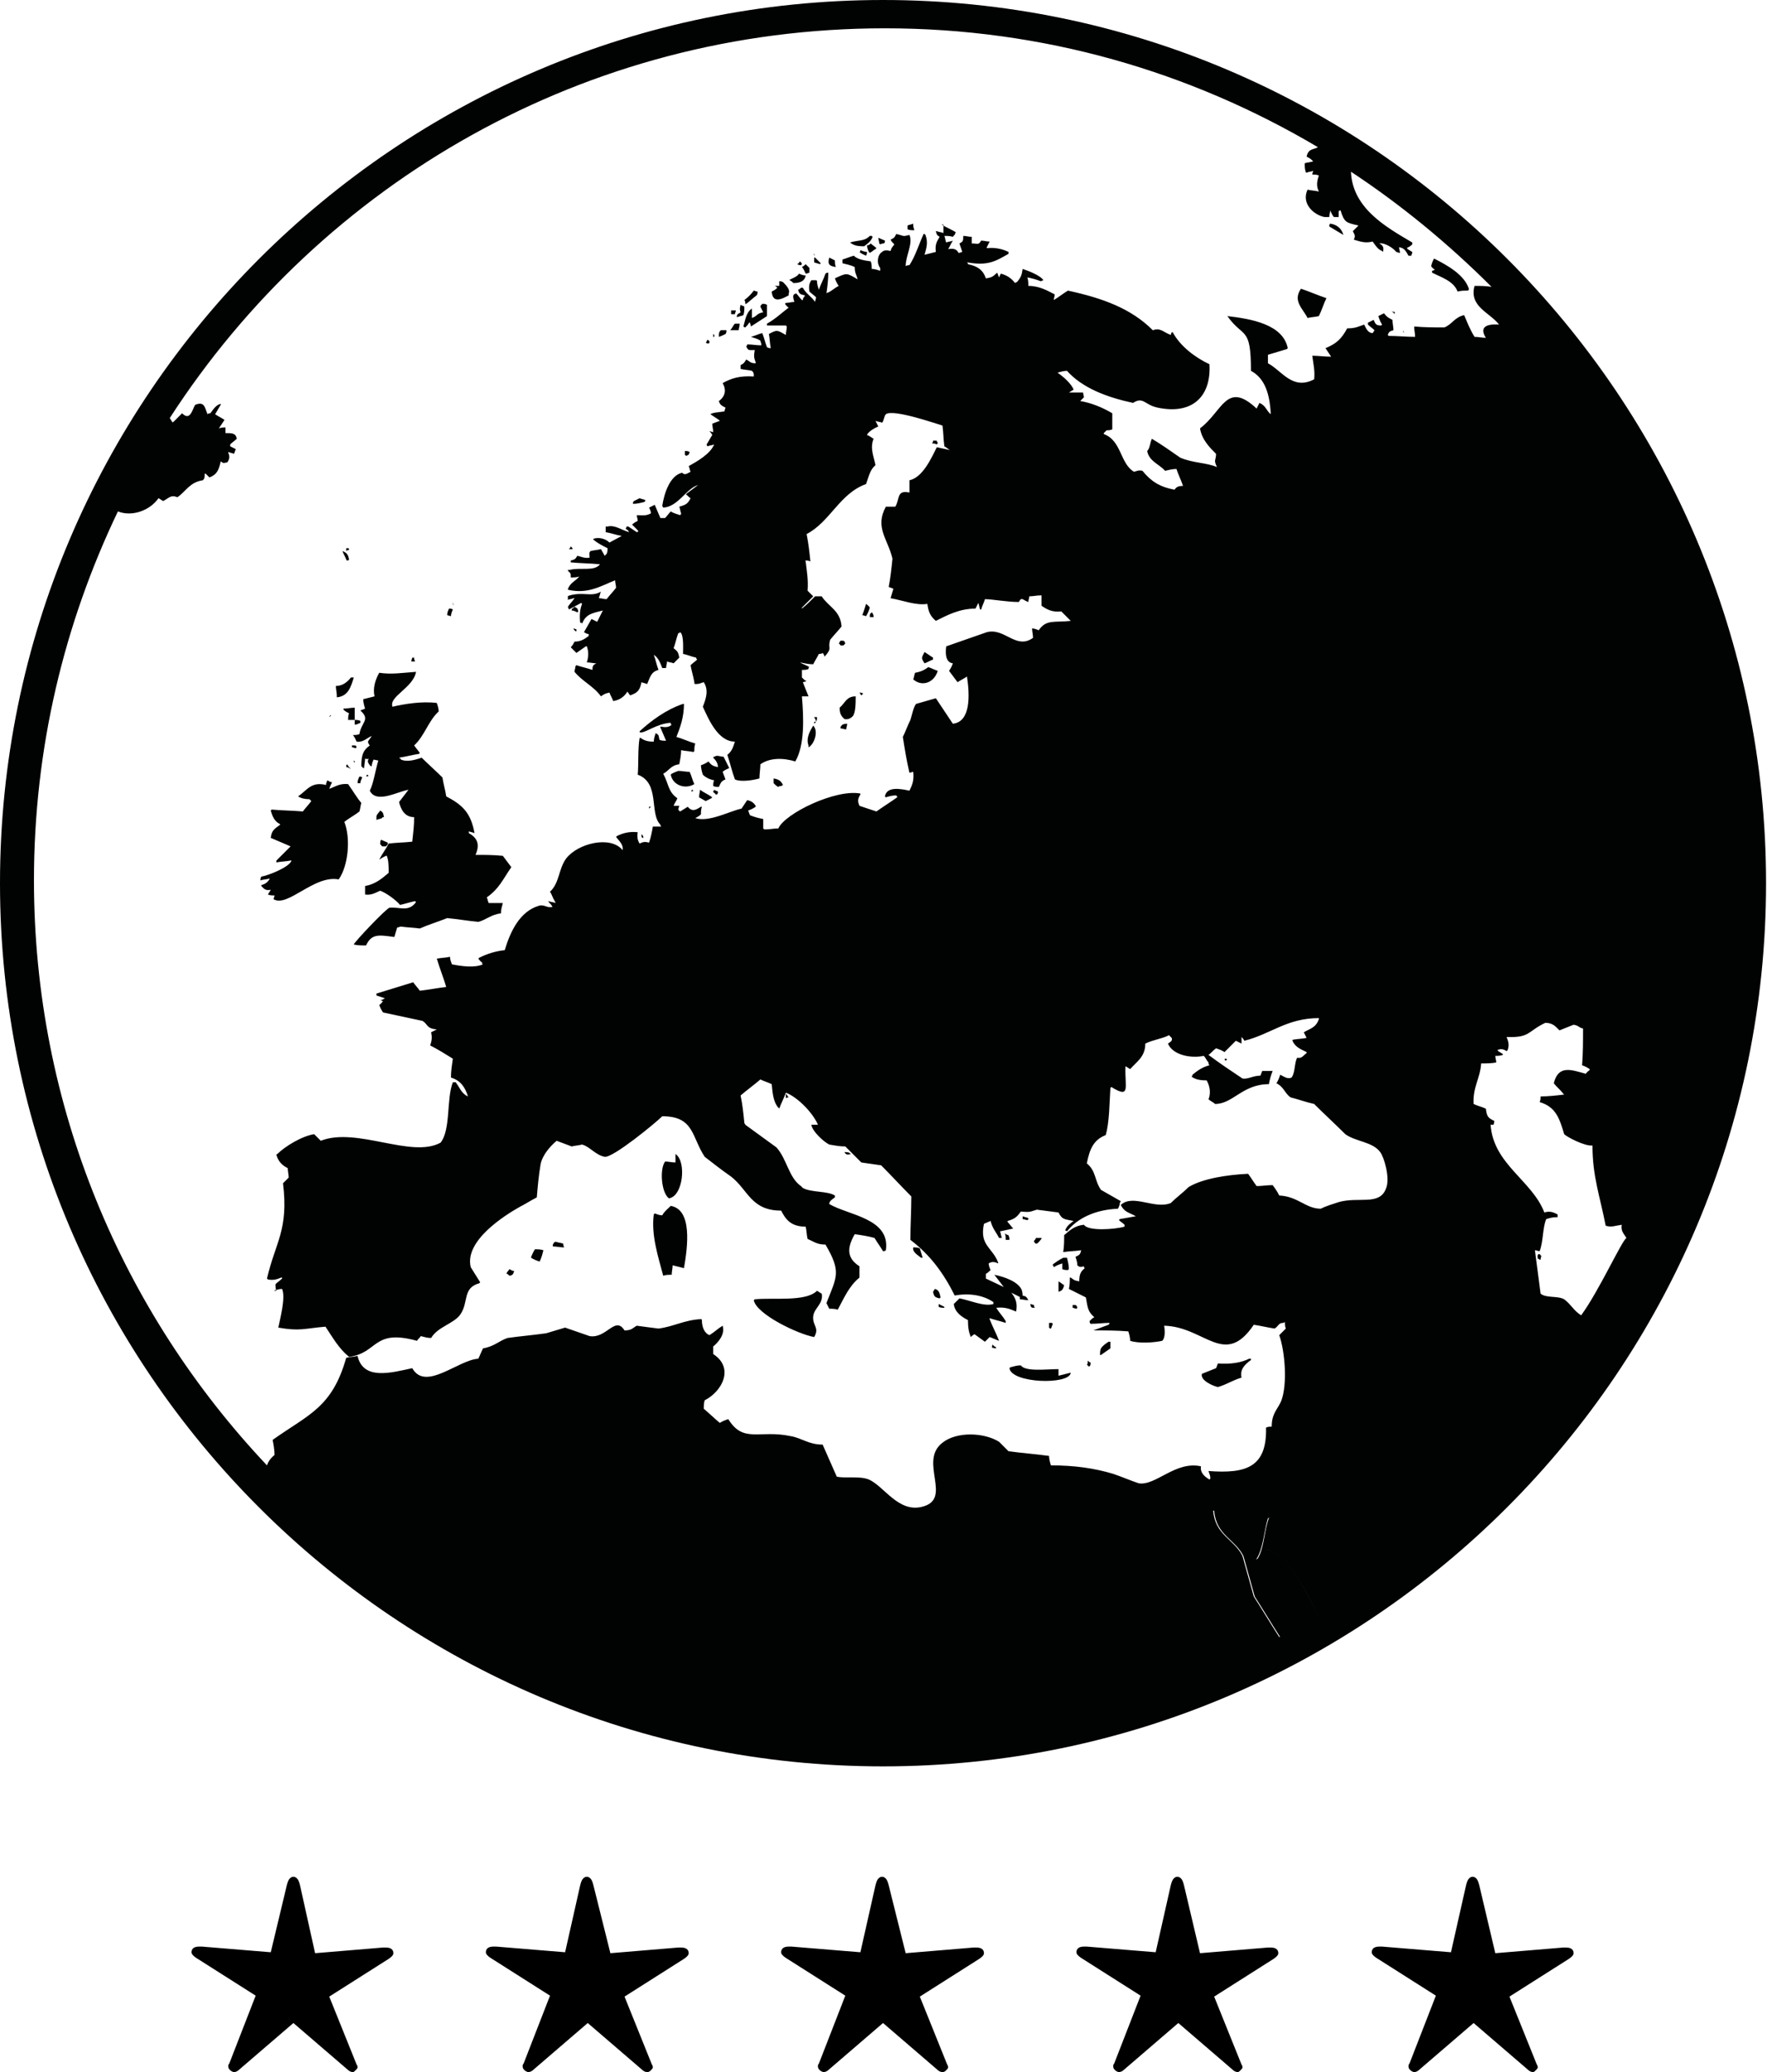 <?xml version="1.0" encoding="utf-8"?>
<!-- Generator: Adobe Illustrator 20.0.0, SVG Export Plug-In . SVG Version: 6.00 Build 0)  -->
<svg version="1.1" id="Ebene_1" xmlns="http://www.w3.org/2000/svg" xmlns:xlink="http://www.w3.org/1999/xlink" x="0px" y="0px"
	 viewBox="0 0 187.3 219.6" style="enable-background:new 0 0 187.3 219.6;" xml:space="preserve">
<style type="text/css">
	.st0{fill-rule:evenodd;clip-rule:evenodd;fill:#010202;}
	.st1{fill:#010202;}
</style>
<g>
	<g>
		<path class="st0" d="M96.8,23.7c0,0.2,0,0.4,0.1,0.6v0.1c-0.2,0-0.5,0-0.7-0.1v-0.4C96.4,23.8,96.6,23.8,96.8,23.7"/>
		<path class="st0" d="M141,23.7c0.7,0.1,1.2,0.5,1.4,1.2c-0.5-0.3-1-0.6-1.5-0.9C140.9,23.9,140.9,23.8,141,23.7"/>
		<path class="st0" d="M92.2,25h0.2c0,0,0,0,0.1,0.1c-0.2,0.5-0.5,0.7-0.9,1c-0.8,0-1.1-0.1-1.5-0.4C91.1,25.4,91.6,25.6,92.2,25"/>
		<path class="st0" d="M93.1,25.2c0.2,0.1,0.5,0.2,0.7,0.3c0,0.1,0,0.2-0.1,0.3c-0.1,0-0.2,0-0.4,0.1c0,0,0,0-0.1-0.1
			C93.2,25.6,93.1,25.4,93.1,25.2"/>
		<path class="st0" d="M92.3,25.8c0.2,0.2,0.4,0.3,0.6,0.5c0,0,0,0-0.1,0.1c-0.2,0.1-0.4,0.3-0.6,0.4c0,0,0,0-0.1-0.1
			c-0.1-0.2-0.2-0.5-0.2-0.7C92.1,26,92.2,25.9,92.3,25.8"/>
		<path class="st0" d="M91.2,26.5c0.2,0.1,0.5,0.2,0.7,0.2c0,0.1,0,0.2-0.1,0.4c-0.2-0.1-0.5-0.2-0.7-0.4
			C91.2,26.7,91.2,26.6,91.2,26.5"/>
		<path class="st0" d="M86.2,26.9c0.2,0.1,0.1,0,0.2,0.3C86.4,27.1,86.3,27,86.2,26.9"/>
		<path class="st0" d="M86.4,27.3c0.2,0.2,0.4,0.4,0.6,0.6c0,0,0,0-0.1,0.1c-0.2-0.1-0.4-0.1-0.6-0.2V27.3z"/>
		<path class="st0" d="M87.9,27.3c0.2,0.1,0.4,0.2,0.6,0.3c0,0.2,0,0.5,0.1,0.7C87.9,28.2,87.7,28,87.9,27.3"/>
		<path class="st0" d="M152,27.4c1.4,0.7,3.2,1.7,3.7,3.2c0,0.1,0,0.1-0.1,0.2c-0.4,0-0.7,0-1.1,0.1c-0.4-1.1-1.7-1.5-2.7-2v-0.2
			c0.1,0,0.2-0.1,0.3-0.1c-0.1-0.1-0.3-0.2-0.4-0.4C151.8,27.8,151.9,27.6,152,27.4"/>
		<path class="st0" d="M84.8,27.7c0.1,0.1,0.2,0.2,0.2,0.3c0,0,0,0-0.1,0.1c-0.1,0-0.2,0-0.4-0.1C84.7,27.9,84.7,27.8,84.8,27.7"/>
		<path class="st0" d="M85.4,28c0.1,0.1,0.2,0.2,0.4,0.4v0.5c-0.1,0-0.2,0.1-0.4,0.1c-0.1-0.2-0.2-0.5-0.4-0.7
			C85.2,28.2,85.3,28.1,85.4,28"/>
		<path class="st0" d="M84.7,29c0.2,0.1,0.5,0.2,0.7,0.2c-0.1,0.6-0.6,0.8-1.3,0.8c-0.1-0.1-0.2-0.2-0.4-0.3c0,0,0-0.1,0.1-0.1
			C84.2,29.4,84.5,29.3,84.7,29"/>
		<path class="st0" d="M82.5,29.8c0.2,0,0.3,0,0.5,0.1c0.3,0.3,0.8,0.8,0.6,1.2v0.2c-0.9,0.5-1.7,0.8-1.8-0.4
			c0.2-0.1,0.4-0.2,0.6-0.4c-0.1-0.1-0.2-0.2-0.3-0.2h0.5V29.8z"/>
		<path class="st0" d="M137.9,30.6c0.9,0.3,1.8,0.7,2.7,1c-0.3,0.6-0.5,1.3-0.8,1.9c-0.4,0.1-0.8,0.1-1.2,0.2
			C138.1,32.7,137,31.9,137.9,30.6"/>
		<path class="st0" d="M79.9,30.8c0.1,0,0.2,0.1,0.4,0.1c0,0.1,0,0.3-0.1,0.4c-0.4,0.3-0.7,0.6-1.1,0.9h-0.1c0-0.1,0-0.3-0.1-0.4
			C79.3,31.5,79.6,31.2,79.9,30.8"/>
		<path class="st0" d="M80.8,32.2c0.2,0,0.3,0,0.5,0.1v1.2c-0.6,0.4-1.1,0.7-1.7,1.1c0-0.1-0.1-0.3-0.1-0.4h-0.1
			c-0.1,0.2-0.2,0.3-0.4,0.5c-0.1,0-0.2-0.1-0.2-0.1c0.2-0.7,0.3-1.5,0.9-1.9v1c0.6-0.2,0.5-0.5,1.2-0.6c-0.1-0.2-0.2-0.4-0.3-0.6
			C80.6,32.4,80.7,32.3,80.8,32.2"/>
		<path class="st0" d="M78.5,32.3c0.1,0.1,0.3,0.1,0.4,0.2c0,0.3,0,0.6-0.1,0.9c-0.2,0.1-0.4,0.1-0.6,0.2h-0.1c0-0.1,0-0.2,0.1-0.3
			c0.1-0.1,0.2-0.1,0.3-0.2C78.4,32.8,78.4,32.7,78.5,32.3"/>
		<path class="st0" d="M77.5,32.9H78c0,0.1-0.1,0.3-0.1,0.4h-0.4V32.9z"/>
		<path class="st0" d="M147.5,33c0.4,0.1,0.4,0,0.3,0.3C147.8,33.2,147.7,33.1,147.5,33"/>
		<path class="st0" d="M78.4,34.4c0,0.2-0.1,0.4-0.1,0.6C78,35,77.7,35,77.4,35c0.2-0.2,0.3-0.5,0.5-0.7H78.4z"/>
		<path class="st0" d="M76.4,35h0.6c0,0.1,0,0.3-0.1,0.4c-0.2,0.1-0.4,0.2-0.7,0.3C76.2,35.3,76.2,35.2,76.4,35"/>
		<path class="st0" d="M148.7,35.1h0.1v0.2C148.8,35.3,148.8,35.2,148.7,35.1"/>
		<path class="st0" d="M75.6,35.4c0.2,0.2,0.1,0,0.1,0.3h-0.1V35.4z"/>
		<path class="st0" d="M75,36c0.1,0.1,0.2,0.1,0.2,0.2c0,0.1,0,0.2-0.1,0.2c-0.1,0-0.2,0-0.3-0.1C74.9,36.3,74.9,36.1,75,36"/>
		<path class="st0" d="M99,46.7h0.3c0,0.1,0,0.1,0.1,0.2c0,0.1-0.1,0.2-0.1,0.2C99.1,47,99,47,98.8,47c0-0.1,0.1-0.1,0.1-0.2V46.7z"
			/>
		<path class="st0" d="M72.6,47.8c0.2,0,0.3,0,0.5,0.1c0,0.1-0.1,0.2-0.1,0.3c-0.1,0-0.2,0.1-0.2,0.1c-0.1,0-0.1,0-0.2-0.1
			C72.6,48,72.6,47.9,72.6,47.8"/>
		<path class="st0" d="M67.8,52.8c0.2,0.1,0.4,0.1,0.6,0.2c0,0.1,0,0.1-0.1,0.2c-0.4,0.1-0.8,0.2-1.2,0.2v-0.1c0-0.1,0-0.1,0.1-0.2
			C67.4,53,67.6,52.9,67.8,52.8"/>
		<path class="st0" d="M60.5,57.9c0.1,0.1,0.2,0.2,0.2,0.3h-0.4C60.4,58.1,60.5,58,60.5,57.9"/>
		<path class="st0" d="M36.8,58.1c0.1,0,0.2,0,0.2,0.1c0,0,0,0.1-0.1,0.1c-0.1,0-0.1,0-0.2,0.1V58.1z"/>
		<path class="st0" d="M36.3,58.4c0.5,0.2,0.6,0.4,0.7,0.9c0,0,0,0-0.1,0.1c-0.1,0-0.2,0-0.2-0.1C36.6,59,36.4,58.7,36.3,58.4"/>
		<path class="st0" d="M47.9,63.7c0.1,0.1,0.1,0.3,0.2,0.4c0,0-0.1,0-0.1-0.1C48,63.9,48,63.8,47.9,63.7"/>
		<path class="st0" d="M91.8,64c0.1,0.1,0.3,0.2,0.4,0.4c-0.1,0.3-0.2,0.6-0.4,0.9c-0.1,0-0.2-0.1-0.4-0.1
			C91.6,64.7,91.7,64.3,91.8,64"/>
		<path class="st0" d="M60.9,64.3c0.3,0.2,0.3,0.1,0.4,0.5c0,0-0.1,0.1-0.1,0.1c-0.2-0.1-0.4-0.2-0.6-0.2c0-0.1,0-0.2,0.1-0.2
			C60.8,64.4,60.8,64.4,60.9,64.3"/>
		<path class="st0" d="M90.9,64.5c0.1,0.1,0.2,0.2,0.2,0.2C91,64.6,90.9,64.5,90.9,64.5"/>
		<path class="st0" d="M47.6,64.5c0.1,0,0.3,0,0.4,0.1c-0.1,0.2-0.2,0.5-0.2,0.7c-0.1,0-0.3-0.1-0.4-0.1
			C47.4,64.9,47.5,64.7,47.6,64.5"/>
		<path class="st0" d="M92.6,65.4h-0.4c0-0.4,0-0.3,0.2-0.5l0.1,0.1C92.6,65.2,92.6,65.3,92.6,65.4"/>
		<path class="st0" d="M60.8,66.6c0.1,0,0.2,0.1,0.3,0.1v0.2c-0.1,0-0.1,0-0.2-0.1C60.9,66.8,60.8,66.7,60.8,66.6"/>
		<path class="st0" d="M89.1,67.9c0.4,0,0.4,0,0.5,0.3l-0.2,0.2h-0.3c-0.1-0.1-0.1-0.2-0.2-0.2C89,68.1,89,68,89.1,67.9"/>
		<path class="st0" d="M98,69.1c0.3,0.2,0.6,0.4,0.9,0.6v0.2c-0.3,0.1-0.6,0.3-0.9,0.4C97.6,69.7,97.7,69.7,98,69.1"/>
		<path class="st0" d="M43.7,69.7h0.2c0,0.1,0,0.2,0.1,0.4h-0.4C43.6,69.9,43.7,69.8,43.7,69.7"/>
		<path class="st0" d="M98.4,70.7c0.3,0.1,0.7,0.3,1,0.4c-0.4,1.3-1.7,1.7-2.6,0.9c0.1-0.2,0.1-0.5,0.2-0.7
			C97.6,71.2,98,71,98.4,70.7"/>
		<path class="st0" d="M38.7,80.4c0,0.3-0.1,0.7-0.1,1h-0.1l-0.2-0.2c0-1.2,0.2-1.7,0.9-2.2c-0.1-0.1-0.2-0.3-0.2-0.4
			c0.1-0.2,0.3-0.4,0.4-0.6c-0.5,0.2-0.9,0.7-1.6,0.6c-0.1-0.2-0.2-0.5-0.4-0.7c0.2,0,0.5,0,0.7-0.1c0.2-1.3,1.2-1.5,0.1-2.5
			c0.2-0.1,0.3-0.1,0.5-0.2c-0.1-0.3-0.2-0.7-0.2-1c0.4-0.1,0.8-0.2,1.2-0.3c-0.2-0.9,0.1-1.8,0.5-2.5c1.3,0.2,2.5,0,3.9-0.1
			c-0.3,1.7-2.9,2.6-2.5,3.7c1.3-0.3,3.1-0.6,4.7-0.4c0.1,0.3,0.2,0.6,0.2,0.9c-1.1,1-1.5,2.6-2.6,3.6c0.2,0.3,0.4,0.5,0.6,0.8
			l-0.1,0.1c-0.7,0.1-1.4,0.3-2.1,0.4c0.1,0.1,0.2,0.1,0.2,0.2c0.7,0.3,1.6,0,2.2-0.2c0.7,0.7,1.5,1.4,2.2,2.1
			c0.1,0.7,0.3,1.3,0.4,2c1.7,0.9,2.6,1.7,3,3.9c-0.2-0.1-0.4-0.1-0.6-0.2v0.2c0.9,0.5,1.2,1.2,0.7,2.3c1,0,1.9,0,2.9,0.1
			c0.3,0.4,0.6,0.8,0.9,1.2c-0.9,1.3-1.3,2.3-2.6,3.2c0.1,0.2,0.1,0.4,0.2,0.6h1.5c-0.1,0.4-0.2,0.7-0.2,1.1c-1,0.1-1.6,0.7-2.4,0.9
			c-1.1-0.1-2.2-0.3-3.3-0.4c-1,0.4-2,0.7-2.9,1.1c-0.7-0.1-1.3-0.1-2-0.2c-0.1,0-0.3,0.1-0.4,0.1c-0.1,0.3-0.2,0.7-0.3,1
			c-1.6-0.2-2.4-0.4-3,0.9c-0.4,0-0.9,0-1.3-0.1c0-0.2,3.5-3.9,3.8-3.9c1.1-0.1,2,0.5,2.8-0.6l-0.1-0.1c-0.5,0.1-1.1,0.3-1.6,0.4
			c-0.4-0.5-1.5-1.3-2.1-1.5c-0.5,0.2-0.9,0.5-1.6,0.4v-0.9c1.1-0.2,1.8-0.8,2.5-1.4c0-0.7,0-1.3-0.2-1.8h-0.1
			c-0.2,0.1-0.4,0.2-0.7,0.4c0.3-0.6,0.7-1.1,1-1.7c0.8-0.1,1.6-0.1,2.5-0.2c0.1-0.9,0.2-1.7,0.2-2.6c-1,0-1.4-0.8-1.6-1.6
			c0.3-0.4,0.7-0.9,1-1.3c-1.2,0.2-3.4,1.5-4.1,0.1c0.4-0.8,0.6-2.2,0.9-3.2l-0.5-0.1c-0.1,0.2-0.2,0.5-0.2,0.7
			c-0.1,0-0.1,0-0.2-0.1c-0.2-0.3-0.3-0.4-0.1-0.7C38.9,80.5,38.8,80.4,38.7,80.4"/>
		<path class="st0" d="M37.2,71.8h0.3c-0.3,1-0.6,2-1.8,2.1v-0.2c0-0.3-0.1-0.7-0.1-1C36.3,72.7,36.8,72.3,37.2,71.8"/>
		<path class="st0" d="M91.1,73.4c0.1,0,0.2,0,0.4,0.1c0,0,0,0-0.1,0.1c0,0-0.1,0.1-0.1,0.1C91.2,73.6,91.2,73.5,91.1,73.4"/>
		<path class="st0" d="M90.7,73.8c0,0.7,0,1.7-0.3,2.1c-0.2,0.2-0.5,0.4-0.9,0.3C89.2,75.9,89,75.7,89,75
			C89.6,74.5,89.7,73.8,90.7,73.8"/>
		<path class="st0" d="M37.5,76.3h-0.6c0-0.2,0-0.5,0.1-0.7c-0.2-0.1-0.4-0.2-0.6-0.4v-0.1c0.4,0,0.8-0.1,1.2-0.1V76.3z"/>
		<path class="st0" d="M35,75.8c0.2,0,0,0.1-0.1,0.2C34.9,75.9,35,75.9,35,75.8"/>
		<path class="st0" d="M86.3,76h0.3c0,0.2,0,0.3-0.1,0.5C86.5,76.3,86.4,76.2,86.3,76"/>
		<path class="st0" d="M37.6,76.3c0.2,0,0.4,0,0.6,0.1v0.2c-0.2,0.1-0.4,0.2-0.6,0.2V76.3z"/>
		<path class="st0" d="M86.3,76.5h0.2c-0.1,0.1-0.2,0.2-0.2,0.2C86.3,76.7,86.3,76.6,86.3,76.5"/>
		<path class="st0" d="M89.8,76.7c0,0.2-0.1,0.4-0.1,0.6c-0.2,0-0.4-0.1-0.6-0.1v-0.1c0-0.1,0-0.1,0.1-0.2c0,0,0.1-0.1,0.1-0.1
			C89.5,76.7,89.7,76.7,89.8,76.7"/>
		<path class="st0" d="M86.2,76.9c0.6,0.6,0.1,2-0.5,2.3V79C85.4,78.2,85.9,77.4,86.2,76.9"/>
		<path class="st0" d="M37.4,79c0.4,0,0.3,0,0.4,0.2c0,0,0,0-0.1,0.1c-0.1,0-0.2-0.1-0.4-0.1V79z"/>
		<path class="st0" d="M76,80.1c0.2,0,0.5,0.1,0.7,0.1c0.2,0.4,0.4,0.8,0.6,1.2c-0.2,0.1-0.5,0.2-0.7,0.4c0.1,0.3,0.2,0.5,0.3,0.8
			c-0.5,0.2-0.5,0.4-0.7,0.8c-0.2,0-0.4,0-0.6-0.1c0-0.2,0-0.4,0.1-0.6c-0.5-0.1-0.9-0.3-1.2-0.6c-0.1-0.3-0.2-0.7-0.2-1
			c0.3-0.1,0.5-0.2,0.8-0.4c0.3,0.4,0.5,0.5,1,0.6c0-0.4-0.2-0.7-0.5-1c0,0,0-0.1,0.1-0.1C75.7,80.2,75.9,80.1,76,80.1"/>
		<path class="st0" d="M37.5,80.6c0.2,0.2,0.1,0,0.1,0.2C37.5,80.8,37.5,80.7,37.5,80.6"/>
		<path class="st0" d="M36.8,81c0.1,0.2,0.2,0.3,0.4,0.5c-0.2-0.1-0.3-0.2-0.5-0.2C36.7,81.1,36.7,81.1,36.8,81"/>
		<path class="st0" d="M71.9,81.7c0.4,0,0.8,0.1,1.2,0.1c0.2,0.4,0.3,0.9,0.5,1.3c-1,0.6-2.3,0.1-2.5-1c0,0,0,0,0.1-0.1
			C71.4,81.9,71.6,81.8,71.9,81.7"/>
		<path class="st0" d="M38.9,82.1c0.1,0,0.1,0.1,0.2,0.1c-0.1,0-0.1,0.1-0.2,0.1l-0.1-0.1C38.9,82.2,38.9,82.1,38.9,82.1"/>
		<path class="st0" d="M38.1,82.3c0.1,0,0.2,0,0.3,0.1c-0.1,0.2-0.2,0.4-0.2,0.6h-0.3C37.9,82.7,38,82.5,38.1,82.3"/>
		<path class="st0" d="M82,82.5c0.6,0.1,0.8,0.3,1,0.7c-0.1,0-0.1,0.1-0.2,0.1c-0.1,0-0.2,0-0.3,0.1c-0.2-0.1-0.3-0.2-0.5-0.4V82.5z
			"/>
		<path class="st0" d="M34.7,82.7c0.2,0.1,0.3,0.2,0.5,0.2c-0.1,0.2-0.2,0.4-0.3,0.7c0.6-0.2,1.1-0.6,2-0.5c0.5,0.7,0.9,1.4,1.4,2
			c-0.1,0.3-0.1,0.6-0.2,0.9c-0.5,0.4-1.1,0.7-1.6,1.1c0.7,1.8,0.4,4.7-0.6,6.1c-2.6-0.5-5.4,3-6.9,2.1c0-0.1,0.1-0.3,0.1-0.4
			c-0.2,0-0.5,0-0.7-0.1c0.1-0.2,0.2-0.3,0.3-0.5c-0.6,0.1-0.7-0.1-1-0.4v-0.1c0.4-0.1,0.7-0.3,0.9-0.7c-0.3,0.1-0.7,0.1-1,0.2
			c0-0.1,0-0.2,0.1-0.4c0.7-0.1,3-1,3.2-1.7h-0.1c-0.5,0.1-1,0.1-1.5,0.2v-0.2c0.5-0.5,1-1,1.5-1.5c-0.7-0.3-1.4-0.6-2.1-0.9
			c0.1-0.9,0.5-1,1-1.4c0,0,0-0.1-0.1-0.1c-0.5-0.3-0.7-0.7-0.9-1.4c0,0,0.1-0.1,0.1-0.1c1.1,0.1,2.2,0.1,3.3,0.2
			c0.3-0.4,0.6-0.7,0.9-1.1l-0.2-0.2c-0.5,0-0.9-0.1-1.2-0.3c1-0.7,1.4-1.6,3-1.2C34.5,83.2,34.6,82.9,34.7,82.7"/>
		<path class="st0" d="M73.4,83.7c0,0,0.1,0.1,0.1,0.1c-0.1,0-0.1,0.1-0.2,0.1v-0.1C73.3,83.8,73.3,83.7,73.4,83.7"/>
		<path class="st0" d="M74.2,83.7c0.4,0.3,0.9,0.5,1.3,0.8c0,0,0,0-0.1,0.1c-0.2,0.1-0.4,0.2-0.6,0.3c-0.2-0.1-0.5-0.3-0.7-0.4
			C74.1,84.2,74.2,83.9,74.2,83.7"/>
		<path class="st0" d="M75.7,83.7c0.1,0.1,0.3,0.1,0.4,0.2c0,0.1,0,0.2-0.1,0.3c-0.1,0-0.2,0-0.2-0.1c-0.1-0.1-0.2-0.1-0.2-0.2
			C75.6,83.8,75.7,83.8,75.7,83.7"/>
		<path class="st0" d="M77.4,85.4"/>
		<path class="st0" d="M68.8,85.5H69c-0.1,0.1-0.2,0.2-0.2,0.2C68.8,85.6,68.8,85.5,68.8,85.5"/>
		<path class="st0" d="M40.3,85.9c0.3,0.2,0.3,0.2,0.4,0.7c-0.1,0-0.2,0-0.2,0.1c-0.2,0.1-0.4,0.1-0.6,0.2v-0.4
			C40,86.2,40.2,86.1,40.3,85.9"/>
		<path class="st0" d="M68,88.4c0.1,0.1,0.2,0.2,0.2,0.4c-0.1,0-0.1,0-0.2-0.1C68,88.6,68,88.5,68,88.4"/>
		<path class="st0" d="M40.4,89c0.2,0.1,0.5,0.2,0.7,0.3v0.2c-0.1,0.1-0.2,0.2-0.2,0.2h-0.4c-0.1-0.1-0.1-0.2-0.2-0.2
			C40.3,89.3,40.3,89.1,40.4,89"/>
		<path class="st0" d="M129.9,112.2h0.1c0,0,0,0.1,0.1,0.1c-0.1,0-0.1,0.1-0.2,0.1c0,0,0,0-0.1-0.1
			C129.8,112.3,129.8,112.2,129.9,112.2"/>
		<path class="st0" d="M83.3,115.9c0.1,0.1,0.2,0.3,0.3,0.4c-0.1,0-0.2,0-0.3,0.1V115.9z"/>
		<path class="st0" d="M89.5,122.1c0.6,0,0.5,0.1,0.7,0.2C89.8,122.4,89.7,122.4,89.5,122.1"/>
		<path class="st0" d="M71.6,122.3c1.2,0.8,0.8,4.5-0.7,4.7c-0.8-0.6-1-3.1-0.4-3.9c0.4,0,0.7,0.1,1.1,0.1V122.3z"/>
		<path class="st0" d="M71.1,127.8c2.3,0.4,1.8,4.3,1.4,6.6c-0.4-0.1-0.8-0.2-1.2-0.3c0,0.3-0.1,0.7-0.1,1c-0.3,0-0.6,0-0.9,0.1
			c-0.5-1.9-1.3-4.3-1-6.5l0.1-0.1c0.3,0.1,0.5,0.2,0.8,0.2C70.4,128.4,70.8,128.1,71.1,127.8"/>
		<path class="st0" d="M108.4,128.9c0.2,0.1,0.4,0.1,0.6,0.2c0,0.1,0,0.2-0.1,0.2c-0.2,0-0.3-0.1-0.5-0.1V128.9z"/>
		<path class="st0" d="M106.5,130.7c0.1,0.1,0.3,0.2,0.4,0.2c0,0.1,0.1,0.2,0.1,0.4v0.1h-0.3h-0.1
			C106.6,131.1,106.6,130.9,106.5,130.7"/>
		<path class="st0" d="M109.8,131.2h0.6c0,0.1,0,0.1-0.1,0.2c-0.1,0.1-0.2,0.3-0.4,0.4c-0.1,0-0.2,0-0.2-0.1l-0.1-0.1
			c0-0.1,0-0.1,0.1-0.2C109.8,131.3,109.8,131.2,109.8,131.2"/>
		<path class="st0" d="M58.9,131.6c0.3,0.1,0.5,0.1,0.8,0.2c0,0.1,0,0.2,0.1,0.4c-0.4,0-0.8-0.1-1.2-0.1v-0.2
			C58.7,131.7,58.8,131.6,58.9,131.6"/>
		<path class="st0" d="M96.8,132.2c0.2,0,0.5,0,0.7,0.1c0.1,0.3,0.2,0.7,0.3,1c-0.1,0-0.2,0-0.3-0.1
			C97.1,132.9,96.7,132.6,96.8,132.2"/>
		<path class="st0" d="M56.7,132.4c0.3,0,0.6,0,0.9,0.1c-0.1,0.4-0.2,0.8-0.4,1.2c-0.3-0.1-0.6-0.2-0.9-0.4v-0.1
			C56.4,133,56.5,132.7,56.7,132.4"/>
		<path class="st0" d="M112.7,133.3h0.4c0.1,0.4,0.2,0.8,0.2,1.2c0,0,0,0-0.1,0.1c-0.2,0-0.4,0-0.6-0.1v-0.6
			c-0.3,0.1-0.6,0.2-0.9,0.4c0-0.1-0.1-0.2-0.1-0.2v-0.1C112,133.7,112.3,133.5,112.7,133.3"/>
		<path class="st0" d="M54,134.5c0.2,0.1,0.3,0.2,0.5,0.2c0,0.1-0.1,0.2-0.1,0.3c-0.1,0.1-0.2,0.2-0.4,0.2c-0.1-0.1-0.2-0.2-0.3-0.2
			C53.7,134.8,53.9,134.7,54,134.5"/>
		<path class="st0" d="M112.2,135.8c0.2,0.1,0.4,0.3,0.6,0.4c-0.1,0.4-0.2,0.6-0.6,0.7v-0.2C112.2,136.4,112.2,136.1,112.2,135.8"/>
		<path class="st0" d="M99.1,136.6c0.4,0.1,0.5,0.4,0.6,0.9c0,0,0,0-0.1,0.1c-0.5-0.1-0.6-0.2-0.7-0.7C99,136.8,99,136.7,99.1,136.6
			"/>
		<path class="st0" d="M86.6,136.8c0.2,0.1,0.3,0.2,0.5,0.3c0.2,1.1-0.8,1.5-0.9,2.4c-0.1,1,0.7,1.2,0.1,2.2
			c-1.7-0.3-6.1-2.4-6.4-3.9c0,0,0,0,0.1-0.1C81.9,137.5,85.4,138,86.6,136.8"/>
		<path class="st0" d="M108.1,137.3c0.6,0,0.7,0.1,0.9,0.5c-0.3,0-0.6-0.1-0.9-0.1V137.3z"/>
		<path class="st0" d="M99.5,138.2c0.2,0.1,0.4,0.2,0.6,0.3v0.1c-0.2,0-0.4,0-0.6-0.1V138.2z"/>
		<path class="st0" d="M109.2,138.2c0.1,0,0.3,0.1,0.4,0.1c0,0.1,0,0.2,0.1,0.3C109.3,138.6,109.3,138.6,109.2,138.2"/>
		<path class="st0" d="M113.7,138.3c0.4,0,0.4,0,0.5,0.3c0,0-0.1,0.1-0.1,0.1c-0.1,0-0.3-0.1-0.4-0.1
			C113.7,138.5,113.7,138.4,113.7,138.3"/>
		<path class="st0" d="M111.2,140.2h0.3c0,0,0,0,0.1,0.1c-0.1,0.2-0.1,0.3-0.2,0.5h-0.1c0,0,0,0-0.1-0.1V140.2z"/>
		<path class="st0" d="M117.5,142.2h0.2v0.7c-0.3,0.2-0.7,0.5-1,0.7h-0.1c0-0.2,0-0.5,0.1-0.7C116.9,142.6,117.2,142.4,117.5,142.2"
			/>
		<path class="st0" d="M105.2,142.5c0.1,0.1,0.2,0.2,0.4,0.3c0,0,0,0.1-0.1,0.1C105.1,142.8,105.1,142.9,105.2,142.5"/>
		<path class="st0" d="M132.4,144h0.2c0,0.1,0,0.2-0.1,0.2c-0.5,0.4-1.1,0.9-0.9,1.8c-1,0.3-1.5,0.7-2.5,1c-0.5-0.1-1.9-0.7-1.7-1.4
			c0.5-0.2,1-0.4,1.5-0.6c0.1-0.2,0.1-0.3,0.2-0.5C130.5,144.6,131.6,144.4,132.4,144"/>
		<path class="st0" d="M115.3,144.2c0.1,0.1,0.2,0.2,0.3,0.2c0,0.1,0,0.3-0.1,0.4h-0.1c0,0-0.1,0-0.1-0.1c0,0-0.1-0.1-0.1-0.1
			C115.3,144.6,115.3,144.4,115.3,144.2"/>
		<path class="st0" d="M112.2,145.1v0.7c0.4-0.1,0.8-0.2,1.2-0.3h0.1c-0.2,1.3-6.3,1.1-6.5-0.5c0,0,0,0,0.1-0.1
			c0.4-0.1,0.7-0.2,1.1-0.2C108.7,145.4,110.9,145.1,112.2,145.1"/>
		<path class="st0" d="M160.4,155.6c-0.2,0-0.4,0.1-0.6,0.1c0.9,0.3,1.8,0.7,2.7,1c0,0,0,0-0.1-0.1
			C161.8,156.2,161.3,155.8,160.4,155.6"/>
		<g>
			<path class="st1" d="M134.2,164.2c0.2-1.1,0.3-2.3,0.5-3.4c-0.1,0-0.1,0-0.2,0.1c-0.5,1.3-0.5,3.2-1.2,4.3c0,0-0.1,0-0.1,0.1
				c-2.2-0.9-2.3-4.3-4.4-5.2h-0.1c0.2,2.6,2.2,3,3.1,4.8c0.4,1.4,0.8,2.9,1.2,4.3c0.9,1.4,1.8,2.9,2.7,4.3c1.4-0.7,2.7-1.5,4-2.2
				C138.4,168.2,136.3,164.6,134.2,164.2z"/>
			<path class="st1" d="M93.6,0C42,0,0,42,0,93.6s42,93.6,93.6,93.6s93.6-42,93.6-93.6S145.3,0,93.6,0z M135.6,173.5
				c-0.9-1.4-1.8-2.9-2.7-4.3c-0.4-1.4-0.8-2.9-1.2-4.3c-0.9-1.8-2.9-2.2-3.1-4.8h0.1c2.1,1,2.2,4.3,4.4,5.2c0,0,0.1,0,0.1-0.1
				c0.7-1.1,0.8-3,1.2-4.3c0.1,0,0.1,0,0.2-0.1c-0.2,1.1-0.3,2.3-0.5,3.4c2.1,0.4,4.3,4,5.5,7C138.3,172,137,172.7,135.6,173.5z
				 M155.2,33.4c-1,0.2-1.3,1-2.1,1.3c-1.1,0-2.1,0-3.2-0.1c0,0.4,0.1,0.7,0.1,1.1c-0.9,0-1.9-0.1-2.8-0.1l-0.1-0.1
				c0.1-0.3,0.2-0.4,0.6-0.5c0-0.4-0.1-0.7-0.1-1.1c-0.4-0.2-0.6-0.3-0.9-0.7c-0.2,0.1-0.4,0.2-0.6,0.3c0.1,0.3,0.2,0.6,0.4,0.9
				l-0.1,0.1c-0.6,0-0.6-0.2-0.8-0.6c-0.2,0.1-0.4,0.2-0.6,0.3v0.2c0.2,0.2,0.5,0.4,0.7,0.6V35c-0.1,0.1-0.1,0.2-0.2,0.3
				c-0.5,0-0.7-0.5-0.9-0.9c-0.6,0.2-0.9,0.4-1.8,0.4c-0.6,1.1-1.1,1.6-2.3,2.1c0.2,0.3,0.4,0.6,0.6,0.9c-0.7,0-1.4-0.1-2-0.1
				c0.1,0.8,0.3,1.6,0.2,2.5c-2.3,1.2-3.4-0.9-4.9-1.7v-0.9c0.7-0.2,1.3-0.4,2-0.6l0.1-0.1c-0.5-2.5-3.8-3.1-6.4-3.4
				c1.7,2.4,2.5,1,2.5,5.8c1.5,0.8,2,2.5,2.1,4.6c-0.5-0.4-0.5-0.9-1.2-1.2c-0.1,0.2-0.2,0.4-0.3,0.6c-3.2-3-3.6,0.3-6,2.1
				c0.2,1.2,1,2,1.7,2.7c0,0.7-0.3,0.6,0.1,1.4c-1.2-0.5-2.5-0.4-3.9-1c-1-0.7-2-1.4-3-2c-0.2,0.4-0.2,1-0.5,1.3
				c0.2,1.1,1.3,1.4,1.9,2.1c0.4-0.1,0.8-0.2,1.2-0.2c0.2,0.6,0.5,1.2,0.7,1.8c-0.5,0-0.7,0.1-0.9,0.4c-1.6-0.3-2.5-0.9-3.4-2
				c-0.4-0.1-0.5,0-0.9,0.1c-1.5-0.9-1.3-3.3-3.2-4v-0.1c0.1-0.1,0.2-0.2,0.3-0.3c0.2,0,0.4,0,0.6-0.1v-1.7c-1-0.6-2.2-1.1-3.4-1.3
				c0.1-0.1,0.3-0.3,0.4-0.4l-0.1-0.5h-1.5c0.2-0.1,0.3-0.2,0.5-0.3c-0.2-0.6-1.1-1.4-1.7-1.8c0.3-0.1,0.7-0.2,1-0.2
				c1.6,1.8,4.2,2.8,7,3.4c1.1-0.7,1.2,0.2,2.6,0.5c3.8,0.8,5.7-1.3,5.5-4.6c-1.5-0.7-3.1-1.9-3.9-3.4c-0.2,0.1-0.1,0-0.2,0.3
				c-0.8-0.3-1.1-0.8-1.9-0.5c-2.3-2.3-5.3-3.4-9-4.2c-0.5,0.3-1,0.7-1.5,1c0-0.2,0.1-0.4,0.1-0.6c-0.8-0.4-1.6-0.9-2.8-0.9
				c0-0.3,0-0.6-0.1-0.9c0.5,0.1,0.9,0.2,1.4,0.4c0.1,0,0.2-0.1,0.3-0.1c-0.3-0.5-1.6-1-2.2-1.2c-0.1,0.7-0.2,0.9-0.6,1.4
				c-0.1,0-0.1,0-0.2,0.1c-0.4-0.5-0.8-0.8-1.5-1c-0.1,0.1-0.1,0.2-0.2,0.4c-0.1-0.2-0.1-0.3-0.2-0.5c-0.4,0.3-0.4,0.5-1.2,0.6
				c-0.3-0.9-0.9-1.3-1.9-1.5c0-0.1,0-0.1-0.1-0.2c2.2,0.4,3-0.1,4.4-0.9v-0.2c-0.6-0.3-1.4-0.5-2.3-0.4v-0.1
				c0.1-0.2,0.2-0.4,0.3-0.6c-0.3,0-0.6-0.1-0.9-0.1c-0.3,0.5-0.3,0.3-1,0.3v-0.7c-0.3,0-0.6-0.1-0.9-0.1c0,0.5,0,0.6-0.4,0.8
				c0.1,0.3,0.2,0.6,0.3,0.9c-0.1,0-0.2,0.1-0.4,0.1c-0.2-0.4-0.5-0.5-1.1-0.4c0.2-0.3,0.3-0.6,0.5-0.9c-0.2,0.1-0.5,0.1-0.7,0.2
				c-0.1-0.2-0.1-0.5-0.2-0.7c0.3,0,0.6,0,0.9,0.1c0.1-0.1,0.1-0.2,0.2-0.2c0-0.1,0.1-0.2,0.1-0.3c-0.5-0.3-1-0.5-1.5-0.8H100v0.9
				c-0.2-0.1-0.5-0.1-0.7-0.2h-0.1c0.1,0.4,0.1,0.4,0.4,0.6c-0.3,0.5-0.5,0.8-0.4,1.6c-0.4,0.1-0.8,0.2-1.2,0.3
				c0.2-0.7,0.4-1.3,0.1-2.1c0,0,0,0-0.1-0.1h-0.1c-0.5,1.1-0.9,2.4-1.5,3.3c-0.1,0-0.2,0-0.4,0.1c0-1.1,0.8-2.4,0.4-3.3
				c-0.8,0.2-0.5,0.1-1.4-0.1c-0.2,0.4-0.2,0.4-0.6,0.6c0.1,0.2,0.2,0.3,0.4,0.5c-0.2,0.3-0.3,0.3-0.4,0.7c-0.4-0.1-0.7-0.1-0.9,0.1
				c-0.5,0.3-0.6,1.2-0.2,1.7v0.3c-0.3-0.1-0.6-0.2-0.9-0.2c0-0.3,0-0.5-0.1-0.8c-0.7-0.1-1.4-0.2-1.8-0.6c-0.4,0.1-0.8,0.3-1.2,0.4
				v0.4c0.4,0.1,0.9,0.2,1.3,0.4c0,0.7,0.2,0.8,0.3,1.3c-1.2-0.7-1.1-0.7-2.4-0.1c0.1,0.3,0.2,0.5,0.4,0.8c-0.4,0.2-0.7,0.5-1.1,0.7
				c-0.1,0-0.1,0-0.2,0.1c0.1-0.7,0.2-1.5,0.2-2.2c-0.1,0-0.2,0-0.3,0.1c-0.2,0.6-0.5,1.1-0.7,1.7c-0.1-0.3-0.2-0.6-0.2-0.9
				c0,0,0-0.1-0.1-0.1H86c-0.2,0.3-0.3,0.6-0.2,1.2c0.2,0.2,0.5,0.4,0.7,0.6c0,0.2-0.1,0.3-0.1,0.5c-0.4-0.6-0.9-0.8-1.3-1.5h-0.2
				c-0.1,0.1-0.2,0.2-0.3,0.2c0.1,0.5,0.3,0.5,0.7,0.6v0.1c-0.1,0.1-0.2,0.2-0.2,0.4h-0.1c-0.2-0.2-0.4-0.5-0.6-0.7
				c-0.5,0.1-0.3,0.5-0.2,0.9c-0.3,0-0.6,0.1-0.9,0.1c0,0-0.1,0.1-0.1,0.1c0.1,0.1,0.2,0.3,0.4,0.4c-0.8,0.6-1.4,1.2-2.3,1.7v0.2h2
				l0.1,0.1c0,0.3-0.1,0.6-0.1,0.9c-0.9-0.5-0.9-0.6-1.8-0.1c0.1,0.5,0.1,1,0.2,1.5c-0.1,0-0.2,0-0.4-0.1c-0.2-0.5-0.3-1-0.5-1.5
				c-0.4,0.1-0.8,0.3-1.2,0.4c0.3,0.1,0.7,0.2,1,0.4c0,0.1,0.1,0.3,0.1,0.4v0.1c-0.5,0-1-0.1-1.5-0.1c0,0.1,0,0.1-0.1,0.2
				c0.2,0.5,0.3,0.4,0.9,0.4c-0.1,0.6-0.1,0.8,0.1,1.3v0.1c-0.6,0-0.6-0.2-1-0.4c-0.2,0.3-0.2,0.4-0.6,0.6v0.4
				c0.4,0.1,0.8,0.1,1.2,0.2c0.1,0.1,0.2,0.2,0.2,0.4v0.2c-1.5-0.1-2.4,0.2-3.3,0.7c0.4,0.7,0.3,1.4-0.4,1.9
				c0.1,0.4,0.3,0.5,0.7,0.7c0,0.1-0.1,0.2-0.1,0.4c-0.6,0.1-1.2,0.1-1.5,0.3c0.3,0.2,0.6,0.4,0.9,0.6l0.1,0.1
				c-0.3,0.1-0.5,0.2-0.8,0.3c0,0.3,0.1,0.6,0.1,0.9c-0.1,0-0.3-0.1-0.4-0.1c0.1,0.1,0.2,0.2,0.3,0.4c-0.2,0.3-0.4,0.7-0.6,1
				c0,0.1,0.1,0.2,0.1,0.2c0.2-0.1,0.5-0.1,0.7-0.2c-0.4,1-1.8,1.8-2.7,2.3c0.1,0.2,0.1,0.4,0.2,0.6c-0.4,0.2-0.6,0.4-0.9,0.1
				c-1.3,0.3-1.9,2.2-2.1,3.5c0,0.1,0.1,0.1,0.1,0.2c1.6-0.1,2.4-2,3.7-2.4c-0.4,0.3-0.8,0.6-1.2,0.9c0,0,0,0-0.1,0.1
				c0.2,0.1,0.3,0.3,0.5,0.4c-0.3,0.6-0.5,0.7-1.2,0.9c0.1,0.2,0.1,0.5,0.2,0.7c0,0.1-0.1,0.2-0.1,0.2c-0.3-0.1-0.7-0.2-1-0.4
				c-0.2,0.2-0.4,0.5-0.6,0.7H70c-0.2-0.5-0.4-0.9-0.6-1.4c-0.2,0.1-0.4,0.2-0.6,0.3c0.1,0.2,0.2,0.4,0.2,0.6
				c-0.5,0.3-0.9,0.2-1.5,0.2c0,0.2,0.1,0.4,0.1,0.6c-0.2,0.1-0.4,0.2-0.6,0.4c0.2,0.2,0.4,0.4,0.6,0.6c0.1,0.2,0.1,0.1-0.1,0.2
				c-0.3-0.2-0.6-0.4-0.9-0.6h-0.2c0,0.1,0,0.2-0.1,0.2c0.1,0.1,0.2,0.2,0.3,0.2c0,0.1,0,0.1,0.1,0.2c-0.8-0.2-1.5-0.8-2.3-0.6h-0.2
				v0.6c0.6,0.1,1.1,0.3,1.7,0.4c-0.4,0.2-0.9,0.5-1.3,0.7c-0.4-0.4-1.1-0.6-1.7-0.4v0.1c0.5,0.4,0.9,0.6,1.5,0.9
				c0,0.2,0,0.4-0.1,0.6c0,0-0.1,0.1-0.1,0.1c0,0,0,0-0.1,0.1c-0.1-0.2-0.3-0.5-0.4-0.7c-0.4,0.1-0.7,0.1-1.1,0.2
				c-0.2,0.2-0.1,0.3-0.1,0.7c-0.5,0.1-0.9-0.1-1.3-0.2c-0.2,0.3-0.2,0.4-0.7,0.5v0.2c1,0.1,2,0.1,3.1,0.2c-0.6,0.8-2.1,0.3-3.2,0.6
				h-0.2v0.1c0.3,0.3,0.3,0.2,0.3,0.7c0.3,0,0.6,0,0.9-0.1c-0.4,0.5-0.9,0.6-1.2,1.3v0.1c2.1,0.5,3.5-0.4,5-1c0,0.3,0.1,0.5,0.1,0.8
				c-0.3,0.4-0.7,0.8-1,1.2c-0.3,0-0.5-0.1-0.8-0.1v-0.1c0.1-0.2,0.1-0.4,0.2-0.6c-1,0.6-1.8,0-3.3,0.4c-0.3,0.1-0.2,0.1-0.2,0.3
				c0,0.1,0,0.2-0.1,0.2c0.2-0.1,0.5-0.1,0.7-0.2h0.1c-0.2,0.3-0.5,0.6-0.7,0.9c0,0.1,0.1,0.2,0.1,0.3c0.4-0.2,0.9-0.5,1.3-0.7
				c0,0,0,0,0.1,0.1c-0.2,0.5-0.3,1.1-0.2,2c0.1,0,0.2,0,0.2,0.1c0.4-1,1-1.1,2.2-1.4c-0.2,0.4-0.4,0.8-0.6,1.2
				c-0.2-0.1-0.4-0.2-0.6-0.3c-0.3,0.5-0.5,0.9-0.8,1.4c0.2,0.1,0.3,0.2,0.5,0.2v0.2c-0.4,0.3-0.8,0.6-1.5,0.6
				c-0.1,0.2-0.2,0.4-0.4,0.6c0.2,0.2,0.3,0.3,0.5,0.5l0.1,0.1c0.3-0.2,0.7-0.5,1-0.7h0.1c0.2,0.5,0.2,1.1,0,1.7
				c0.3,0,0.7,0.1,1,0.1c-0.3,0.2-0.4,0.2-0.4,0.7c-0.6-0.2-1.1-0.3-1.7-0.5l-0.1,0.1c0,0.2-0.1,0.4-0.1,0.6c0.8,1,2,1.5,2.8,2.6
				c0.3-0.2,0.4-0.3,0.9-0.4c0.1,0.3,0.3,0.6,0.4,0.9c0.7-0.1,1.2-0.5,1.5-1c0.1,0.1,0.2,0.3,0.3,0.4c0.8-0.3,1-0.5,1.2-1.4
				c0.2,0.1,0.4,0.1,0.6,0.2c0.3-0.7,0.4-1.3,1.2-1.5c-0.2-0.5-0.3-1.1-0.5-1.6c0.5,0.3,0.7,0.9,0.9,1.4h0.4c0-0.2,0.1-0.4,0.1-0.7
				c0.2,0.1,0.5,0.1,0.7,0.2c0.2-0.2,0.4-0.4,0.6-0.6c-0.1-0.6-0.2-0.7-0.6-1c0.2-0.5,0.3-1.1,0.5-1.6c0.1,0,0.1,0,0.2-0.1
				c0.4,0.3,0.3,1.7,0.3,2.3c0.5,0.1,0.9,0.3,1.4,0.4c0,0.1,0,0.1,0.1,0.2c-0.2,0.2-0.5,0.4-0.7,0.6c0.1,0.6,0.3,1.2,0.4,1.8
				c0,0.1,0,0.2,0.1,0.2c0.5,0,0.5-0.1,0.9-0.2c0.5,0.8,0.3,1.6-0.1,2.6c0.6,1.3,1.6,3.7,3.4,3.7c-0.2,0.6-0.3,1-0.8,1.4
				c0.3,0.9,0.5,1.8,0.8,2.6c0.6,0.3,1.9,0.1,2.6-0.1c0-0.5,0.1-1,0.1-1.5c1-0.7,2.4-0.7,3.7-0.3c1-1.7,0.9-4.6,0.7-6.9h0.7
				c-0.2-0.5-0.4-1-0.6-1.5c0.1,0,0.3-0.1,0.4-0.1c-0.2-0.1-0.3-0.2-0.5-0.4V71c0.2,0,0.5,0,0.7-0.1c0-0.1,0-0.2,0.1-0.2
				c-0.3-0.2-0.7-0.3-1-0.5c0.5,0.1,0.9,0.2,1.4,0.2c0.2-0.4,0.4-0.7,0.6-1.1c0.1,0,0.3,0,0.4-0.1c0.1,0.1,0.2,0.3,0.2,0.4
				c0.9-1,0.3-0.8,0.6-1.8c0.4-0.5,0.8-0.9,1.2-1.4c-0.1-1.7-1.4-2.1-2.1-3.2h-0.7c-0.5,0.5-0.9,0.9-1.4,1.3c-0.1,0-0.1,0-0.2,0.1
				H85v-0.2c0.4-0.4,0.8-0.8,1.2-1.2c-0.2-0.2-0.4-0.4-0.6-0.6c0.1-1.1-0.1-2.2-0.2-3.1c0,0,0-0.1-0.1-0.1c0.2,0,0.4,0,0.6,0.1
				c-0.1-1-0.2-1.9-0.4-2.9c2.5-1.3,3.5-4.3,6.3-5.3c0.3-0.8,0.4-1.5,1-2c-0.2-1-0.6-1.8-0.2-2.8c-0.2-0.1-0.4-0.3-0.7-0.4
				c0.1-0.3,0.7-0.7,1.2-0.9c-0.1-0.2-0.2-0.4-0.3-0.6c0.2,0.1,0.5,0.1,0.7,0.2c0.2-0.2,0.2-0.7,0.4-0.9c0.8-0.6,5.6,1.1,6,1.2
				c0.1,0.7,0.1,1.5,0.2,2.2c0.2,0.1,0.4,0.3,0.6,0.4c-0.5-0.1-0.9-0.2-1.4-0.3c-0.6,1.2-1.5,3.2-2.9,3.5v1.3
				c-1.4-0.3-1,0.7-1.5,1.5h-1c-1.2,2.2,0.2,3.4,0.7,5.5c-0.1,1-0.2,2-0.4,3c0.2,0.1,0.3,0.1,0.5,0.2c-0.1,0.3-0.2,0.7-0.3,1
				c1.2,0.2,2.7,0.8,3.9,0.6c0.1,0.8,0.3,1.3,0.9,1.8c1.2-0.6,2.5-1.3,4.2-1.3c0.1-0.2,0.2-0.4,0.3-0.6c0.1,0.2,0.1,0.5,0.2,0.7h0.1
				c0.1-0.4,0.3-0.7,0.4-1.1c0.8,0,2.3,0.3,3.6,0.3c0.3-0.6,0.4-0.2,1,0c0-0.2,0.1-0.4,0.1-0.6c0.4,0,0.8-0.1,1.2-0.1h0.1v1.1
				c0.6,0.4,1.1,0.7,2.1,0.6c0.3,0.3,0.7,0.7,1,1c-1.7,0.2-2.6-0.2-3.4,1c-0.2-0.1-0.5-0.2-0.7-0.2c0,0.3,0.1,0.7,0.1,1
				c-1.8,1.3-3-1.1-4.9-0.6c-1.4,0.5-2.9,1-4.3,1.5c-0.1,0.7-0.1,1.7,0.7,1.8c-0.1,0.3-0.2,0.5-0.4,0.8c0.3,0.4,0.6,0.8,0.9,1.2
				c0.3-0.2,0.7-0.4,1-0.6c0.3,2,0.4,4.8-1.5,5c-0.6-0.9-1.2-1.8-1.8-2.7c-0.7,0.2-1.4,0.4-2.1,0.6c-0.3,0.4-0.4,1.1-0.6,1.7
				c-0.3,0.6-0.5,1.2-0.8,1.8c0.2,1.3,0.4,2.5,0.7,3.8c0.1,0,0.3-0.1,0.4-0.1c0.1,0.9-0.1,1.4-0.4,2c-0.9-0.2-2.4-0.5-2.6,0.6
				c0,0,0.1,0.1,0.1,0.1c0.3-0.1,0.7-0.2,1-0.2c0.1,0,0.1,0,0.2,0.1v0.1c-0.7,0.5-1.5,1-2.2,1.5c-0.6-0.2-1.2-0.4-1.8-0.6
				c-0.2-0.5-0.2-0.7,0.1-1.2v-0.1c-2.6-0.5-8,2.1-8.7,3.7c-0.5,0-0.9,0.1-1.4,0.1c-0.1,0-0.1,0-0.2-0.1v-1
				c-0.5-0.1-0.9-0.2-1.4-0.4c-0.1-0.2-0.1-0.3-0.2-0.5c0.3-0.1,0.5-0.2,0.8-0.4v-0.1c-0.2-0.3-0.4-0.5-0.9-0.6
				c-0.2,0.3-0.4,0.6-0.6,0.9c-1.1,0.2-3.5,1.5-4.9,1c0.2-0.1,0.4-0.2,0.6-0.4c0-0.3,0-0.5,0.1-0.8h-0.1c-0.5,0.3-0.9,0.6-1.4,0
				c-0.3,0.2-0.5,0.3-0.8,0.5c-0.3-0.2-0.2-0.2-0.1-0.6h-0.6c0.1-0.3,0.3-0.5,0.4-0.8c-1-0.7-0.9-1.5-1.5-2.6c0.6-0.3,0.8-0.9,1.7-1
				c0.1-0.5,0.2-1,0.2-1.5c0.4,0.1,0.9,0.1,1.3,0.2c0,0,0,0,0.1-0.1c0-0.3,0-0.5,0.1-0.8c-0.7-0.2-1.3-0.5-2-0.7
				c0.4-1,0.8-2.1,0.8-3.5h-0.1c-1.8,0.6-3.4,1.8-4.6,2.9v0.1c0.5,0.2,1.7-0.9,3.3-1c0,0.1,0,0.2,0.1,0.2c-0.3,0.3-0.7,0.3-1.2,0.2
				v0.1c0.2,0.5,0.4,0.9,0.6,1.4h-0.1c-0.2,0-0.4,0-0.6-0.1c-0.1-0.4,0-0.5-0.4-0.7c-0.1,0.3-0.2,0.6-0.2,0.9c-0.6,0-1-0.1-1.4-0.4
				h-0.1c-0.2,1.1-0.1,2.8-0.2,3.9c2.4,0.9,1.2,4.1,2.4,5.3c0,0.1,0,0.1,0.1,0.2h-0.9c-0.1,0.6-0.2,1.1-0.4,1.7
				c-0.4-0.1-0.6-0.1-1,0.1c-0.2-0.3-0.3-0.7-0.2-1.2c-0.9-0.1-1.6,0.1-2.2,0.4c0,0,0,0-0.1,0.1c0.3,0.4,0.8,0.8,0.7,1.4
				c-1.3-1.6-4.8-0.7-6,0.9c-0.8,1.1-0.7,2.6-1.7,3.5c0.2,0.3,0.3,0.7,0.5,1c0,0.1,0.1,0.1,0.1,0.2c-0.3-0.1-0.5-0.1-0.8-0.2
				c0.1,0.2,0.3,0.3,0.4,0.5c0,0,0,0.1,0.1,0.1c-0.6,0.2-0.9-0.3-1.5-0.1c-2,0.6-3,2.7-3.6,4.7c-1,0.1-1.9,0.4-2.7,0.8
				c0,0,0,0-0.1,0.1c0.1,0.1,0.2,0.3,0.4,0.4c0,0.1,0,0.2,0.1,0.2c-0.9,0.4-2.3,0.2-3.3,0c-0.1-0.3-0.2-0.5-0.2-0.8
				c-0.4,0.1-0.9,0.1-1.4,0.2c0.3,1,0.7,2,1,3c-0.9,0.1-1.9,0.3-2.8,0.4c-0.2-0.3-0.5-0.6-0.7-0.9c-1.3,0.4-2.6,0.8-3.9,1.2v0.2
				c0.3,0.1,0.6,0.2,0.9,0.3c-0.2,0.1-0.3,0.2-0.5,0.2c0.1,0,0.2,0.1,0.3,0.1c-0.1,0.1-0.2,0.3-0.4,0.4c0.1,0.3,0.2,0.5,0.4,0.8
				c1.4,0.3,2.8,0.6,4.2,0.9c0.6,0.4,0.4,0.8,1.5,0.9c-0.2,0.1-0.4,0.2-0.6,0.3c0.1,0.5,0.1,0.8-0.1,1.4c0.8,0.4,1.6,0.9,2.4,1.4
				c-0.1,0.7-0.2,1.3-0.2,2c1,0.3,1.5,1,1.8,2c-0.7-0.3-0.9-1-1.3-1.5h-0.3c-0.7,1.8-0.2,5-1.3,6.4c-3.1,1.7-8.9-1.7-12.7-0.2
				c-0.2-0.2-0.5-0.5-0.7-0.7c-1.3,0.2-3.1,1.3-3.9,2.1c0,0-0.1,0-0.1,0.1c0.2,0.7,0.6,1.1,1.2,1.4c0,0.3,0.1,0.7,0.1,1
				c-0.2,0.2-0.4,0.4-0.6,0.6c0.6,5-0.8,6.2-1.7,10.1c0,0,0,0,0.1,0.1c0.6,0.1,0.9,0,1.4-0.2h0.1v0.1c-0.2,0.2-0.5,0.4-0.7,0.6
				c0,0.2,0,0.5,0.1,0.7H29c0.3-0.1,0.6-0.2,0.9-0.2c0.4,0.9-0.2,3.1-0.4,4.1c2.3,0.4,2.7,0.1,5-0.1c0.8,1.2,1.4,2.3,2.5,3.2
				c3.1-0.4,2.5-3,7.2-1.7c0.1-0.2,0.3-0.3,0.4-0.5c0.4,0.1,0.7,0.2,1.1,0.2c0.7-1.2,2.4-1.5,3.1-2.5c0.9-1.3,0.2-2.8,2-3.3l0.1-0.1
				c-0.3-0.5-0.7-1.1-1-1.6c-0.7-2.8,3.6-5.5,5.2-6.4c0.6-0.3,1.2-0.7,1.8-1c0.1-1.2,0.2-2.3,0.4-3.5c0.2-1,1-1.9,1.7-2.5
				c0.5,0.2,1.1,0.4,1.6,0.6c0.4-0.1,0.7-0.1,1.1-0.2c0.8,0.2,1.4,1.1,2.4,1.3c0.9,0.1,5.4-3.6,6.1-4.3c3.4,0,3.1,2.2,4.5,4.3
				c0.9,0.7,1.8,1.4,2.8,2.1c1.8,1.4,2.1,3.6,5.3,3.6c0.5,1,1.1,1.7,2.6,1.7c0.1,0.4,0.1,0.9,0.2,1.3c0.7,0.3,1,0.6,1.9,0.6
				c1.7,2.9,1.2,3.4,0.1,6.2c0.1,0.2,0.2,0.4,0.3,0.6c0.3,0,0.6,0,0.9,0.1c0.7-1.3,1.2-2.5,2.3-3.4v-1.2c-1.4-0.9-1.3-2-0.5-3.4
				c0.7,0.1,1.4,0.2,2.1,0.4c0.3,0.5,0.6,0.9,0.9,1.4c0.1,0,0.2,0,0.3-0.1c0.5-3.4-4-3.7-6-4.9c0-0.3,0.3-0.5,0.6-0.7v-0.2
				c-0.8-0.5-2.5-0.3-3.4-0.8l-0.2-0.2c-1.3-0.9-1.5-2.9-2.6-4.1c-1.1-0.8-2.2-1.6-3.3-2.4c0-0.1-0.1-0.1-0.1-0.2
				c-0.1-1-0.2-2-0.4-2.9c0.7-0.6,1.4-1.1,2.1-1.7c0.4,0.2,0.8,0.3,1.2,0.5c0.1,1.1,0.2,1.9,0.7,2.5c0,0,0.1,0,0.1,0.1
				c0.2-0.6,0.5-1.1,0.7-1.7c1.3,0.5,2.9,2.2,3.4,3.4h-0.7c0.1,0.7,1.3,1.8,1.9,2.1c0.6,0.1,1.1,0.2,1.7,0.2
				c0.6,0.6,1.1,1.1,1.7,1.7c0.7,0.1,1.4,0.2,2.1,0.3c1.1,1.1,2.1,2.2,3.2,3.3c0,1.5-0.1,3.1-0.1,4.6c2.1,1.6,3.5,3.5,4.7,5.9
				c1.6-0.3,3.1,0,4.1,0.7v0.2c-1,0.3-2.5-0.4-3.6-0.6c-0.2,0.2-0.4,0.4-0.6,0.6c0.1,0.9,0.9,1.4,1.5,1.7c0,0.8,0.1,1.3,0.3,1.8
				c0.1-0.1,0.2-0.2,0.4-0.3c0.4,0.3,0.7,0.5,1.1,0.8l0.5-0.5c0.3,0.1,0.7,0.3,1,0.4c-0.3-0.8-0.7-1.5-1-2.3v-0.1
				c0.6,0.2,1.1,0.3,1.7,0.5v-0.2c-0.3-0.5-0.7-0.9-1-1.4c0.9-0.1,1.4,0.1,2.1,0.4c0.2-0.9-0.1-1.5-0.5-2c0.4,0.2,0.8,0.4,1.2,0.6
				c0-0.3,0-0.6-0.1-0.9c-0.4-0.9-1.9-1.4-2.9-1.6c0.3,0.4,0.7,0.9,1,1.3c-0.6-0.3-1.3-0.6-1.9-0.9V135c0.2-0.1,0.3-0.2,0.5-0.4
				c-0.1-0.2-0.2-0.5-0.2-0.7c0.3-0.2,0.6-0.2,1,0v-0.1c-0.6-1.6-2-1.8-1.5-4.1c0.2-0.1,0.5-0.2,0.7-0.3c0.2,0.8,0.6,1.2,0.9,1.8
				h0.3c-0.1-0.2-0.1-0.5-0.2-0.7c0.5-0.1,0.9-0.2,1.4-0.3c-0.2-0.2-0.4-0.5-0.6-0.7v-0.1c0.7-0.2,1-0.4,1.4-1c1.1,0.1,1,0,1.7-0.2
				c0.8,0.1,1.5,0.2,2.3,0.3c0.4,0.8,0.7,0.7,1.6,0.9c-0.4,0.3-0.7,0.5-0.9,1c0.1,0,0.2,0.1,0.2,0.1c1.1-1.4,3-2.3,5.4-2.4
				c0.1-0.2,0.2-0.4,0.2-0.6c0-0.1,0.1-0.1,0.1-0.2c-0.7-0.4-1.4-0.8-2.1-1.2c-0.7-1-0.5-2-1.5-2.8c0.3-1.5,0.7-2.5,2-3
				c0.4-1.3,0.4-3.5,0.5-5c0,0,0,0,0.1-0.1c2.1,1.3,1.4,0,1.5-2.2c0.2,0.1,0.3,0.2,0.5,0.3c0.7-0.8,1.6-1.3,1.6-2.7
				c0.8-0.4,2.1-0.6,2.5-0.9c0.1,0.1,0.2,0.2,0.3,0.3c0.1,0.3-0.1,0.4-0.4,0.6c0.5,1.2,2.4,1.6,3.8,1.3c0.2,0.2,0.3,0.5,0.5,0.7
				c0,0.1,0,0.2,0.1,0.3c-0.8,0.2-1.3,0.6-1.8,1c0,0.1,0,0.1-0.1,0.2c0.4,0.3,0.9,0.4,1.6,0.4c0.3,0.5,0.5,1.3,0.2,2
				c0.2,0.2,0.5,0.3,0.7,0.5c1.9,0,2.9-2.1,5.7-2.1c0.1-0.5,0.2-0.9,0.4-1.4h-1.1c-0.1,0.2-0.1,0.3-0.2,0.5c-0.8,0-1.3,0.4-1.9,0.3
				c-1.2-0.8-2.4-1.6-3.6-2.5c0.3-0.2,0.5-0.5,0.8-0.7c0.3,0.1,0.6,0.2,0.9,0.4c0.4-0.4,0.8-0.8,1.2-1.2c0.2,0.1,0.4,0.2,0.6,0.3
				v-0.7c0.1,0.1,0.2,0.2,0.3,0.4c2.8-0.7,4.5-2.4,7.9-2.4v0.1c-0.3,0.9-0.9,1-1.6,1.4c0.1,0.2,0.2,0.4,0.3,0.6
				c-0.5,0.1-1,0.1-1.5,0.2v0.1c0.3,0.7,0.9,0.9,1.5,1.2v0.1c-0.4,0.3-0.5,0.6-1,0.5c-0.3,0.5-0.2,1.6-0.6,2.1
				c-0.4,0.2-0.8-0.1-1.2-0.3c-0.1,0.3-0.2,0.6-0.4,0.9c0.8,0.4,0.9,1.1,1.5,1.5c0.8,0.2,1.6,0.5,2.5,0.7c1.1,1.1,2.2,2.1,3.3,3.2
				c1.1,0.8,2.9,0.8,3.7,1.9c0.4,0.5,1.1,2.8,0.6,3.9c-0.7,1.8-2.9,0.8-5,1.4c-0.6,0.2-1.3,0.4-1.9,0.7c-1.6,0-2.4-1.3-4.4-1.4
				c-0.2-0.4-0.4-0.7-0.7-1.1c-0.6,0-1.1,0.1-1.7,0.1c-0.3-0.4-0.6-0.9-0.9-1.3c-2.2,0.1-4.8,0.5-6.3,1.4c-0.6,0.6-1.3,1.1-1.9,1.7
				c-1.7,0.7-4-1-5.3,0.2c0.4,0.8,0.9,0.8,1.6,1.2c-0.6,0.1-1.1,0.2-1.7,0.3c0,0-0.1,0.1-0.1,0.1c0.2,0.2,0.4,0.3,0.6,0.5v0.2
				c-1,0.3-3.9,0.5-4.3-0.2c-1,0.1-1.5,0.6-2.1,1.1c0,0.6,0,1.2-0.1,1.8c0.6-0.1,1.3-0.1,1.9-0.2c-0.1,0.5-0.2,0.5-0.6,0.7
				c0.1,0.3,0.2,0.6,0.2,0.9c0.2,0.2,0.4,0.2,0.7,0.1c0,0.1,0,0.2,0.1,0.2c-0.4,0.3-0.6,0.6-0.6,1.4c-0.6-0.1-0.6-0.2-0.9-0.4h-0.1
				c0,0.4,0,0.8-0.1,1.2c0.6,0.3,1.2,0.6,1.8,0.9c0.2,1.1,0.2,1.5,0.9,2.1c-0.2,0.1-0.3,0.2-0.5,0.4c0,0.1,0,0.2,0.1,0.3
				c0.7,0,1.4-0.1,2-0.1c0,0.1,0,0.1-0.1,0.2c-0.5,0.2-1.1,0.4-1.6,0.6c1.2,0,2.5,0,3.7,0.1c0.1,0.3,0.2,0.7,0.2,1
				c0.9,0.3,2.5,0.2,3.4,0c0.3-0.3,0.3-1,0.2-1.6c4.3,0.1,6.4,4.5,9.5-0.1c0.7,0.1,1.5,0.3,2.2,0.4c0.4-0.2,0.4-0.6,0.9-0.6
				c0.1,0,0.1,0,0.2-0.1c0,0.2,0,0.5,0.1,0.7c-0.2,0.2-0.5,0.5-0.7,0.7c0.6,1.7,0.9,5.2,0.2,7c-0.4,0.9-1,1.3-1,2.7
				c-0.2,0-0.4,0-0.6,0.1c0.1,4.2-2.1,4.9-6.1,4.6c0.1,0.3,0.2,0.5,0.2,0.8c0,0,0,0-0.1,0.1c-0.5-0.3-1-0.7-0.9-1.4
				c-2.7-0.6-4.8,2.1-6.6,1.8c-0.9-0.3-1.8-0.7-2.7-1c-2-0.6-4.1-0.9-6.6-0.9c-0.1-0.3-0.2-0.7-0.2-1c-1.4-0.2-2.9-0.3-4.3-0.5
				c-0.3-0.3-0.7-0.7-1-1c-1.6-1-4.5-1.1-6,0.1c-2.6,2,1.2,6-2.2,6.8c-2.5,0.6-4-2.2-5.6-2.9c-1-0.4-2.4-0.1-3.4-0.3
				c-0.5-1.1-1-2.3-1.5-3.4c-1.5,0-2.2-0.7-3.4-0.9c-3.3-0.7-5,0.8-6.6-1.8c-0.3,0.1-0.6,0.2-0.9,0.4c-0.6-0.5-1.1-1-1.7-1.5
				c0-0.3,0-0.6,0.1-0.9c1.8-0.9,3.2-3.4,0.9-4.9v-0.8c0.5-0.4,1.3-1.3,1-2.2c-0.5,0.3-0.9,0.7-1.4,1c-0.5-0.2-0.8-0.8-0.8-1.6
				c0,0,0-0.1-0.1-0.1c-1.8,0.1-2.9,0.8-4.5,1c-0.8-0.1-1.6-0.2-2.3-0.3c-0.4,0.2-0.5,0.5-1.3,0.5c-1-1.6-1.9,0.9-3.7,0.6
				c-0.9-0.3-1.7-0.6-2.6-0.9c-0.7,0.2-1.3,0.4-2,0.6c-1.4,0.2-2.7,0.3-4.1,0.5c-0.9,0.3-1.4,0.9-2.6,1.1c-0.2,0.4-0.3,0.7-0.5,1.1
				c-2.1,0.1-5.6,3.5-7,1c-2.3,0.5-5.2,1.3-5.8-1.3c-0.4,0.1-0.8,0.1-1.2,0.2c-1.5,5.3-4,6-7.8,8.7c0.1,0.5,0.2,1.1,0.2,1.6
				c-0.5,0.4-0.7,0.8-0.8,1.1c-15.3-16.2-24.7-38-24.7-62c0-14,3.2-27.2,8.9-39.1c1.5,0.6,3.4-0.1,4.3-1.4c0.2,0.1,0.3,0.2,0.5,0.3
				c0.6-0.3,0.8-0.7,1.5-0.4c0.9-0.6,1.3-1.6,2.7-1.8c0.2-0.2,0.2-0.3,0.2-0.7h0.1c0.1,0.1,0.3,0.3,0.4,0.4c0.8-0.3,1-0.8,1.2-1.7
				c0.3,0.2,0.2,0.2,0.7,0.1c0.2-0.3,0.3-0.6,0.1-1v-0.1c0.2,0.1,0.4,0.1,0.6,0.2c0.1-0.2,0.1-0.3,0.2-0.5c-0.2-0.1-0.4-0.2-0.6-0.3
				v-0.2c0.2-0.2,0.5-0.4,0.7-0.6c-0.1-0.6-0.5-0.6-1.2-0.6v-0.6c-0.2,0-0.4,0-0.7,0.1c0.2-0.3,0.4-0.6,0.6-0.9
				c-0.3-0.2-0.7-0.4-1-0.6c0.2-0.3,0.4-0.7,0.6-1v-0.1c-0.5,0.1-0.8,0.6-1.1,1c-0.1,0-0.2,0-0.3,0.1c-0.3-0.7-0.3-1.4-1.3-1
				c-0.3,0.4-0.5,1.8-1.4,0.9l-0.9,0.9c0,0-0.1,0-0.1,0.1c-0.1-0.2-0.2-0.3-0.3-0.5c16.1-24.9,44-41.3,75.8-41.3
				c16.8,0,32.4,4.6,45.9,12.6c-0.5,0.3-1,0.1-1.2,1c0.2,0.1,0.4,0.2,0.6,0.4c0,0,0,0,0.1,0.1c-0.3,0.1-0.6,0.1-0.9,0.2
				c0,0.3,0,0.6,0.1,0.9c0,0,0,0.1,0.1,0.1c0.2-0.1,0.5-0.1,0.7-0.2c0,0.1-0.1,0.2-0.1,0.4c0.2,0,0.5,0,0.7,0.1
				c-0.2,0.6-0.3,1.1,0,1.7c-0.4-0.1-0.8-0.1-1.2-0.2c-0.7,1.5,0.7,2.7,1.8,2.9h0.5c0-0.2,0.1-0.5,0.1-0.7c0.1,0.2,0.2,0.5,0.4,0.7
				h0.5v-0.6c0,0,0,0,0.1-0.1h0.1c0.4,1.3,0.6,1.3,1.9,1.6c-0.2,0.2-0.4,0.4-0.6,0.6c0.2,0.4,0.3,0.5,0.1,0.9c0.7,0.2,1.2,0.4,2,0.2
				c0.3,0.4,0.5,0.8,1,1c0,0,0.1,0.1,0.1,0.1c0.1-0.5,0-0.7-0.4-0.9c0.6-0.1,1.5,0.5,1.8,0.9c0.1,0,0.2,0.1,0.4,0.1
				c0-0.2-0.1-0.4-0.1-0.6c0.6,0.1,0.7,0.4,1,0.9h0.3c0-0.1,0.1-0.2,0.1-0.4c-0.2-0.1-0.3-0.2-0.5-0.3c0,0,0-0.1-0.1-0.1
				c0.2-0.1,0.4-0.2,0.6-0.4v-0.2c-2.7-1.6-6.6-3.7-6.5-7.9c-0.3-0.1-0.6-0.1-0.9-0.2v-0.1V18h0.6c5.5,3.6,10.6,7.8,15.2,12.4
				c-0.6-0.1-1.2-0.1-1.8-0.1c-0.6,2.2,1.6,2.8,2.6,4.1c-1.4-0.1-2.1,0.3-1.4,1.4c-0.4,0-0.8-0.1-1.2-0.1
				C155.8,34.9,155.5,34.1,155.2,33.4z M167.6,139.4c-0.8-0.5-1.1-1.2-1.8-1.7c-0.7-0.4-1.9-0.1-2.5-0.6c-0.2-1.5-0.4-3.1-0.6-4.6
				c0.2,0,0.3,0.1,0.5,0.1c0.4-1,0.3-2.5,0.7-3.4c0.3-0.1,0.7-0.2,1-0.2h0.2v-0.3c-0.4-0.2-0.8-0.4-1.4-0.2
				c-1.3-3.4-5.4-5.1-5.7-9.3c0.4,0,0.3,0.1,0.4-0.4c-0.6-0.3-0.8-0.4-0.9-1.3c-0.4-0.2-0.9-0.3-1.3-0.5c-0.1-1.8,0.7-2.7,0.8-4.3
				c0.5,0,1.1,0,1.6-0.1c0-0.2-0.1-0.5-0.1-0.7c0.3,0,0.5,0,0.8-0.1v-0.1c-0.2-0.1-0.3-0.2-0.5-0.3c0,0,0-0.1-0.1-0.1
				c0.4-0.2,0.7-0.1,1,0.1c0,0,0,0,0.1-0.1c0.2-0.5,0.1-0.9-0.1-1.4c2.5,0.1,2.2-0.6,4.1-1.5c0.8,0,1.1,0.4,1.5,0.8
				c0.5-0.2,1-0.4,1.5-0.6c0.6,0.1,0.5,0.3,1,0.4c0,1.3,0,2.6-0.1,3.9c0.3,0.1,0.5,0.2,0.8,0.4v0.1c-0.1,0.1-0.3,0.2-0.4,0.4
				c-1.5-0.4-2.9-1-3.4,1c0.3,0.4,0.7,0.7,1,1.1c0,0,0,0,0.1,0.1c-0.8,0.1-1.7,0.2-2.5,0.2c0,0.2,0,0.4-0.1,0.6
				c1.7,0.5,2.1,1.7,2.6,3.4c0.3,0.3,2.2,1.3,3,1.2c0,3.3,0.8,5.4,1.4,8.5c0.6,0.2,1,0,1.7-0.1c-0.1,0.7,0.2,0.9,0.5,1.4
				C171.9,131.5,169.5,136.8,167.6,139.4z"/>
			<path class="st1" d="M163.3,133.4h-0.1c-0.1,0-0.1,0-0.2-0.1v-0.3c0,0,0.1-0.1,0.1-0.1c0.1,0,0.2,0.1,0.2,0.1
				C163.3,133.2,163.3,133.3,163.3,133.4z"/>
			<path class="st1" d="M163,133.1v0.3c0.1,0,0.1,0,0.2,0.1h0.1c0-0.1,0-0.2,0.1-0.4c-0.1,0-0.2-0.1-0.2-0.1
				C163,133,163,133,163,133.1z"/>
		</g>
		<path d="M33.4,207l7.2-0.6c0.1,0,0.2,0,0.3,0c0.5,0,0.8,0.2,0.8,0.6c0,0.2-0.2,0.4-0.5,0.6l-6.3,4l2.9,7.2
			c0.1,0.1,0.1,0.3,0.1,0.3c0,0.1-0.1,0.2-0.2,0.3c-0.1,0.1-0.2,0.2-0.3,0.2c-0.2,0-0.4-0.1-0.6-0.3l-5.7-4.9l-5.7,4.9
			c-0.2,0.2-0.4,0.3-0.6,0.3c-0.1,0-0.3-0.1-0.4-0.2c-0.1-0.1-0.2-0.2-0.2-0.4c0-0.1,0-0.2,0.1-0.3l2.8-7.2l-6.3-4
			c-0.3-0.2-0.5-0.4-0.5-0.6c0-0.4,0.3-0.6,0.8-0.6c0.1,0,0.2,0,0.3,0l7.3,0.6l1.7-7.1c0.1-0.4,0.2-0.6,0.3-0.7
			c0.1-0.1,0.2-0.2,0.4-0.2c0.2,0,0.3,0.1,0.4,0.2c0.1,0.1,0.2,0.3,0.3,0.7L33.4,207z"/>
		<path d="M64.7,207l7.2-0.6c0.1,0,0.2,0,0.3,0c0.5,0,0.8,0.2,0.8,0.6c0,0.2-0.2,0.4-0.5,0.6l-6.3,4l2.9,7.2
			c0.1,0.1,0.1,0.3,0.1,0.3c0,0.1-0.1,0.2-0.2,0.3c-0.1,0.1-0.2,0.2-0.4,0.2c-0.2,0-0.4-0.1-0.6-0.3l-5.7-4.9l-5.7,4.9
			c-0.2,0.2-0.4,0.3-0.6,0.3c-0.1,0-0.3-0.1-0.4-0.2c-0.1-0.1-0.2-0.2-0.2-0.4c0-0.1,0-0.2,0.1-0.3l2.8-7.2l-6.3-4
			c-0.3-0.2-0.5-0.4-0.5-0.6c0-0.4,0.3-0.6,0.8-0.6c0.1,0,0.2,0,0.3,0l7.3,0.6l1.6-7.1c0.1-0.4,0.2-0.6,0.3-0.7
			c0.1-0.1,0.2-0.2,0.4-0.2c0.2,0,0.3,0.1,0.4,0.2c0.1,0.1,0.2,0.3,0.3,0.7L64.7,207z"/>
		<path d="M96,207l7.2-0.6c0.1,0,0.2,0,0.3,0c0.5,0,0.8,0.2,0.8,0.6c0,0.2-0.2,0.4-0.5,0.6l-6.3,4l2.9,7.2c0.1,0.1,0.1,0.3,0.1,0.3
			c0,0.1-0.1,0.2-0.2,0.3c-0.1,0.1-0.2,0.2-0.4,0.2c-0.2,0-0.4-0.1-0.6-0.3l-5.7-4.9l-5.7,4.9c-0.2,0.2-0.4,0.3-0.6,0.3
			c-0.1,0-0.3-0.1-0.4-0.2c-0.1-0.1-0.2-0.2-0.2-0.4c0-0.1,0-0.2,0.1-0.3l2.8-7.2l-6.3-4c-0.3-0.2-0.5-0.4-0.5-0.6
			c0-0.4,0.3-0.6,0.8-0.6c0.1,0,0.2,0,0.3,0l7.3,0.6l1.6-7.1c0.1-0.4,0.2-0.6,0.3-0.7c0.1-0.1,0.2-0.2,0.4-0.2
			c0.2,0,0.3,0.1,0.4,0.2c0.1,0.1,0.2,0.3,0.3,0.7L96,207z"/>
		<path d="M127.2,207l7.2-0.6c0.1,0,0.2,0,0.3,0c0.5,0,0.8,0.2,0.8,0.6c0,0.2-0.2,0.4-0.5,0.6l-6.3,4l2.9,7.2
			c0.1,0.1,0.1,0.3,0.1,0.3c0,0.1-0.1,0.2-0.2,0.3c-0.1,0.1-0.2,0.2-0.3,0.2c-0.2,0-0.4-0.1-0.6-0.3l-5.7-4.9l-5.7,4.9
			c-0.2,0.2-0.4,0.3-0.6,0.3c-0.1,0-0.3-0.1-0.4-0.2c-0.1-0.1-0.2-0.2-0.2-0.4c0-0.1,0-0.2,0.1-0.3l2.8-7.2l-6.3-4
			c-0.3-0.2-0.5-0.4-0.5-0.6c0-0.4,0.3-0.6,0.8-0.6c0.1,0,0.2,0,0.3,0l7.3,0.6l1.6-7.1c0.1-0.4,0.2-0.6,0.3-0.7
			c0.1-0.1,0.2-0.2,0.4-0.2c0.2,0,0.3,0.1,0.4,0.2c0.1,0.1,0.2,0.3,0.3,0.7L127.2,207z"/>
		<path d="M158.5,207l7.2-0.6c0.1,0,0.2,0,0.3,0c0.5,0,0.8,0.2,0.8,0.6c0,0.2-0.2,0.4-0.5,0.6l-6.3,4l2.9,7.2
			c0.1,0.1,0.1,0.3,0.1,0.3c0,0.1-0.1,0.2-0.2,0.3c-0.1,0.1-0.2,0.2-0.3,0.2c-0.2,0-0.4-0.1-0.6-0.3l-5.7-4.9l-5.7,4.9
			c-0.2,0.2-0.4,0.3-0.6,0.3c-0.1,0-0.3-0.1-0.4-0.2c-0.1-0.1-0.2-0.2-0.2-0.4c0-0.1,0-0.2,0.1-0.3l2.8-7.2l-6.3-4
			c-0.3-0.2-0.5-0.4-0.5-0.6c0-0.4,0.3-0.6,0.8-0.6c0.1,0,0.2,0,0.3,0l7.3,0.6l1.6-7.1c0.1-0.4,0.2-0.6,0.3-0.7
			c0.1-0.1,0.2-0.2,0.4-0.2c0.2,0,0.3,0.1,0.4,0.2c0.1,0.1,0.2,0.3,0.3,0.7L158.5,207z"/>
	</g>
</g>
</svg>
